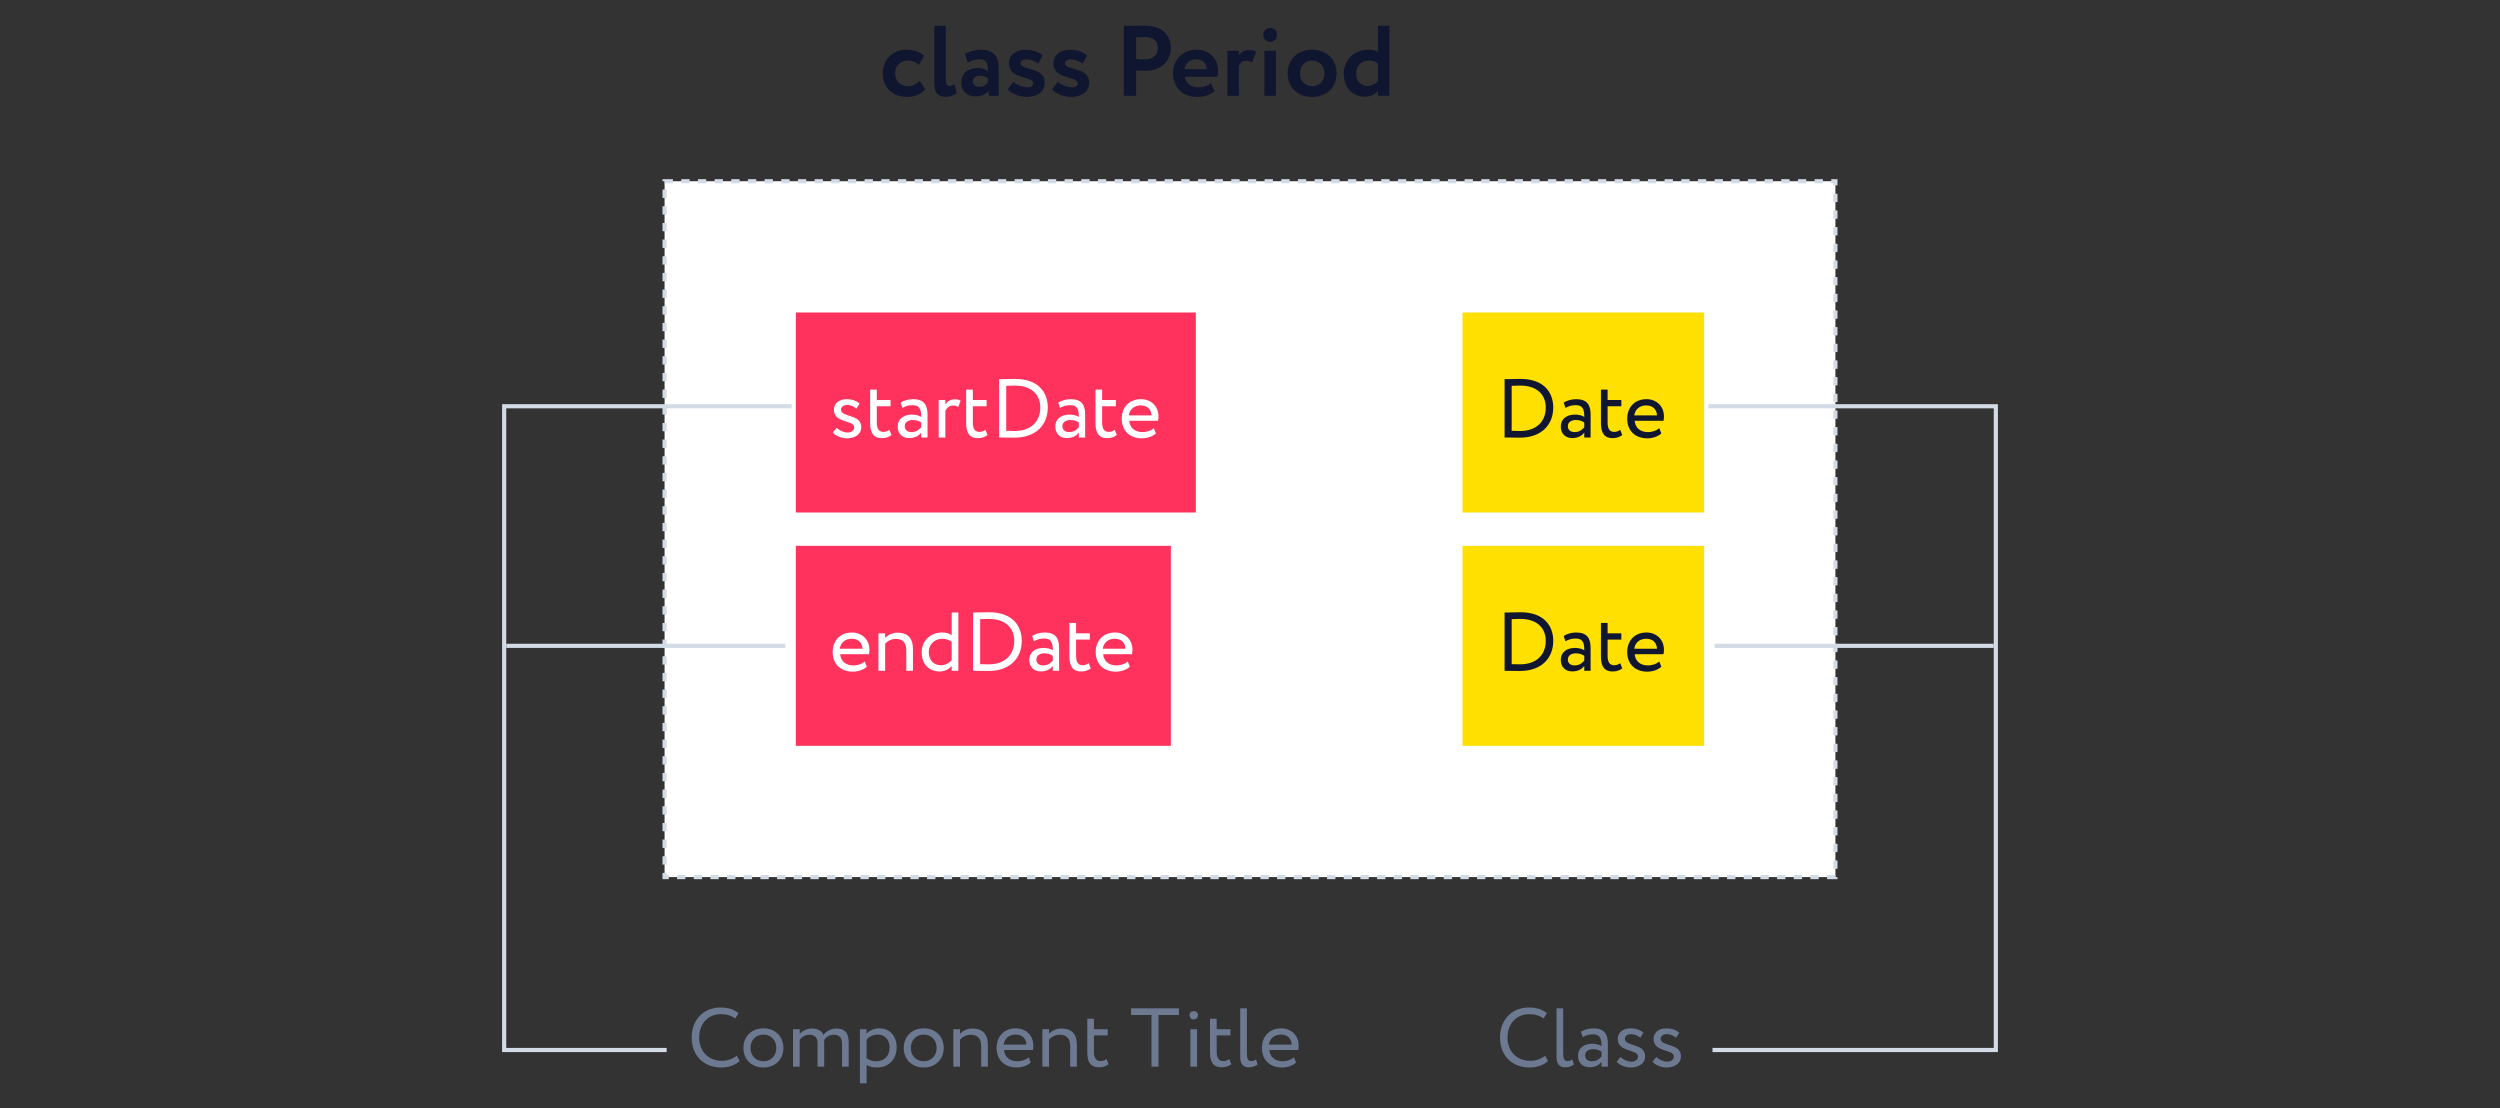 <svg width="600" height="266" viewBox="0 0 600 266" fill="none" xmlns="http://www.w3.org/2000/svg">
    <rect x="0" y="0" width="600" height="266" fill="#333333" stroke="none"/>
    <path d="M220.72 19.376C220.024 20.144 219.112 20.696 217.936 20.696C216.304 20.696 214.816 19.52 214.816 17.6C214.816 15.704 216.28 14.528 217.816 14.528C218.8 14.528 219.688 14.792 220.504 15.584L221.8 13.4C220.792 12.392 219.232 11.936 217.456 11.936C214.168 11.936 211.864 14.456 211.864 17.6C211.864 21.008 214.216 23.264 217.72 23.264C219.472 23.264 221.104 22.616 222.016 21.392L220.72 19.376ZM224.231 20.024C224.231 22.232 225.119 23.24 226.775 23.24C228.071 23.24 229.007 22.832 229.631 22.328L229.055 20.216C228.719 20.456 228.359 20.648 227.927 20.648C227.279 20.648 226.991 20.12 226.991 18.896V6.2H224.231V20.024ZM232.243 14.984C233.035 14.624 233.827 14.24 235.075 14.24C236.683 14.24 237.163 15.224 237.091 17.024C236.563 16.64 235.603 16.328 234.643 16.328C232.459 16.328 230.707 17.456 230.707 19.832C230.707 21.92 232.123 23.144 234.091 23.144C235.555 23.144 236.707 22.568 237.283 21.752V23H239.683V16.424C239.683 13.568 238.555 11.936 235.363 11.936C233.947 11.936 232.483 12.416 231.547 12.968L232.243 14.984ZM235.003 20.816C234.139 20.816 233.467 20.36 233.467 19.544C233.467 18.632 234.283 18.2 235.195 18.2C235.987 18.2 236.611 18.368 237.091 18.728V19.832C236.755 20.312 236.155 20.816 235.003 20.816ZM247.985 19.952C247.985 20.624 247.361 20.96 246.569 20.96C245.489 20.96 243.857 20.312 243.209 19.616L241.865 21.416C242.369 22.184 244.385 23.264 246.377 23.264C249.017 23.264 250.745 21.944 250.745 19.808C250.745 15.992 244.913 16.976 244.913 15.176C244.913 14.696 245.417 14.24 246.257 14.24C247.409 14.24 248.537 14.768 249.185 15.272L250.217 13.304C249.545 12.68 248.201 11.936 246.113 11.936C243.881 11.936 242.153 13.112 242.153 15.224C242.153 19.16 247.985 18.2 247.985 19.952ZM258.649 19.952C258.649 20.624 258.025 20.96 257.233 20.96C256.153 20.96 254.521 20.312 253.873 19.616L252.529 21.416C253.033 22.184 255.049 23.264 257.041 23.264C259.681 23.264 261.409 21.944 261.409 19.808C261.409 15.992 255.577 16.976 255.577 15.176C255.577 14.696 256.081 14.24 256.921 14.24C258.073 14.24 259.201 14.768 259.849 15.272L260.881 13.304C260.209 12.68 258.865 11.936 256.777 11.936C254.545 11.936 252.817 13.112 252.817 15.224C252.817 19.16 258.649 18.2 258.649 19.952ZM272.671 23V16.928C273.391 17 274.351 17 274.855 17C278.863 17 280.999 14.408 280.999 11.552C280.999 8.792 279.439 6.152 274.495 6.152C273.319 6.152 270.655 6.2 269.719 6.2V23H272.671ZM274.783 8.912C276.799 8.912 277.879 9.776 277.879 11.528C277.879 13.4 276.511 14.24 274.759 14.24C274.087 14.24 273.367 14.192 272.671 14.12V8.96C273.463 8.936 274.183 8.912 274.783 8.912ZM290.664 19.976C290.04 20.48 288.936 20.96 287.616 20.96C285.912 20.96 284.616 20.072 284.376 18.44H292.176C292.296 18.032 292.344 17.624 292.344 16.952C292.344 13.928 290.016 11.936 287.232 11.936C283.68 11.936 281.52 14.456 281.52 17.6C281.52 21.008 283.848 23.264 287.328 23.264C288.84 23.264 290.376 22.832 291.456 21.92L290.664 19.976ZM287.112 14.24C288.696 14.24 289.608 15.272 289.584 16.592H284.28C284.568 15.176 285.456 14.24 287.112 14.24ZM294.567 23H297.327V15.752C297.639 15.128 298.143 14.6 299.103 14.6C299.679 14.6 299.967 14.696 300.495 15.008L301.479 12.416C301.119 12.152 300.687 12.008 299.799 12.008C298.503 12.008 297.831 12.56 297.327 13.256V12.2H294.567V23ZM303.46 23H306.22V12.2H303.46V23ZM303.172 8.312C303.172 9.416 303.964 10.04 304.9 10.04C305.692 10.04 306.484 9.416 306.484 8.312C306.484 7.328 305.692 6.704 304.9 6.704C303.964 6.704 303.172 7.328 303.172 8.312ZM309.036 17.6C309.036 20.84 311.34 23.264 314.916 23.264C318.492 23.264 320.796 20.84 320.796 17.6C320.796 14.36 318.492 11.936 314.916 11.936C311.34 11.936 309.036 14.36 309.036 17.6ZM311.988 17.6C311.988 15.728 313.284 14.528 314.916 14.528C316.596 14.528 317.868 15.776 317.868 17.6C317.868 19.472 316.62 20.696 314.916 20.696C313.236 20.696 311.988 19.4 311.988 17.6ZM330.696 23H333.456V6.2H330.696V12.464C330.096 12.104 329.4 11.936 328.44 11.936C324.96 11.936 322.512 14.312 322.512 17.72C322.512 21.008 324.504 23.192 327.6 23.192C328.992 23.192 329.976 22.64 330.696 21.872V23ZM328.176 20.624C326.712 20.624 325.464 19.544 325.464 17.624C325.464 15.632 326.928 14.528 328.56 14.528C329.304 14.528 330 14.744 330.696 15.176V19.52C330.072 20.144 329.184 20.624 328.176 20.624Z" fill="#10162F"/>
    <rect x="159.5" y="43.5" width="281" height="167" fill="white"/>
    <rect width="96" height="48" transform="translate(191 75)" fill="#FF315D"/>
    <path d="M205 102.56C205 103.38 204.24 103.8 203.4 103.8C202.5 103.8 201.32 103.26 200.8 102.66L199.9 103.8C200.32 104.44 201.76 105.2 203.22 105.2C205.02 105.2 206.7 104.38 206.7 102.48C206.7 99.32 201.84 100.22 201.84 98.32C201.84 97.72 202.38 97.2 203.28 97.2C204.22 97.2 205 97.6 205.54 98.08L206.3 96.86C205.76 96.34 204.68 95.8 203.2 95.8C201.42 95.8 200.14 96.76 200.14 98.34C200.14 101.64 205 100.74 205 102.56ZM208.834 101.58C208.834 103.88 209.634 105.16 211.654 105.16C212.654 105.16 213.474 104.8 213.954 104.4L213.454 103.16C213.134 103.4 212.654 103.66 212.034 103.66C210.894 103.66 210.434 102.84 210.434 101.42V97.5H213.734V96H210.434V93.5H208.834V101.58ZM216.565 97.9C217.285 97.52 217.945 97.24 219.045 97.24C220.825 97.24 221.085 98.4 221.085 100.08C220.485 99.64 219.545 99.5 218.845 99.5C216.905 99.5 215.445 100.52 215.445 102.36C215.445 104.1 216.565 105.14 218.205 105.14C219.685 105.14 220.545 104.52 221.085 103.84V105H222.605V99.48C222.605 97.14 221.705 95.8 219.145 95.8C218.025 95.8 216.945 96.12 216.145 96.62L216.565 97.9ZM218.765 103.7C217.725 103.7 217.145 103.14 217.145 102.28C217.145 101.24 218.105 100.8 219.065 100.8C219.845 100.8 220.525 101 221.085 101.4V102.54C220.625 103.08 219.945 103.7 218.765 103.7ZM225.284 105H226.884V98.62C227.224 97.96 227.724 97.34 228.764 97.34C229.304 97.34 229.544 97.42 229.984 97.68L230.544 96.18C230.244 95.96 229.884 95.84 229.144 95.84C228.004 95.84 227.344 96.38 226.884 97.06V96H225.284V105ZM231.881 101.58C231.881 103.88 232.681 105.16 234.701 105.16C235.701 105.16 236.521 104.8 237.001 104.4L236.501 103.16C236.181 103.4 235.701 103.66 235.081 103.66C233.941 103.66 233.481 102.84 233.481 101.42V97.5H236.781V96H233.481V93.5H231.881V101.58ZM239.791 105H240.011C241.191 105 242.511 105.04 243.451 105.04C248.791 105.04 251.471 101.8 251.471 97.82C251.471 94.16 249.211 90.94 243.611 90.94C242.471 90.94 240.951 91 240.031 91H239.791V105ZM243.571 92.54C247.631 92.54 249.671 94.78 249.671 97.82C249.671 101.08 247.511 103.44 243.511 103.44C243.271 103.44 242.411 103.42 241.491 103.4V92.6C242.191 92.58 242.731 92.54 243.571 92.54ZM254.397 97.9C255.117 97.52 255.777 97.24 256.877 97.24C258.657 97.24 258.917 98.4 258.917 100.08C258.317 99.64 257.377 99.5 256.677 99.5C254.737 99.5 253.277 100.52 253.277 102.36C253.277 104.1 254.397 105.14 256.037 105.14C257.517 105.14 258.377 104.52 258.917 103.84V105H260.437V99.48C260.437 97.14 259.537 95.8 256.977 95.8C255.857 95.8 254.777 96.12 253.977 96.62L254.397 97.9ZM256.597 103.7C255.557 103.7 254.977 103.14 254.977 102.28C254.977 101.24 255.937 100.8 256.897 100.8C257.677 100.8 258.357 101 258.917 101.4V102.54C258.457 103.08 257.777 103.7 256.597 103.7ZM262.916 101.58C262.916 103.88 263.716 105.16 265.736 105.16C266.736 105.16 267.556 104.8 268.036 104.4L267.536 103.16C267.216 103.4 266.736 103.66 266.116 103.66C264.976 103.66 264.516 102.84 264.516 101.42V97.5H267.816V96H264.516V93.5H262.916V101.58ZM276.915 102.76C276.335 103.3 275.315 103.7 274.155 103.7C272.395 103.7 271.155 102.7 271.015 101H277.935C277.995 100.72 278.035 100.36 278.035 99.92C278.035 97.44 276.175 95.8 273.855 95.8C270.895 95.8 269.215 97.88 269.215 100.5C269.215 103.34 271.115 105.2 274.035 105.2C275.235 105.2 276.535 104.82 277.415 104.02L276.915 102.76ZM273.775 97.3C275.335 97.3 276.295 98.22 276.375 99.7H270.915C271.095 98.32 272.135 97.3 273.775 97.3Z" fill="white"/>
    <rect width="90" height="48" transform="translate(191 131)" fill="#FF315D"/>
    <path d="M207.54 158.76C206.96 159.3 205.94 159.7 204.78 159.7C203.02 159.7 201.78 158.7 201.64 157H208.56C208.62 156.72 208.66 156.36 208.66 155.92C208.66 153.44 206.8 151.8 204.48 151.8C201.52 151.8 199.84 153.88 199.84 156.5C199.84 159.34 201.74 161.2 204.66 161.2C205.86 161.2 207.16 160.82 208.04 160.02L207.54 158.76ZM204.4 153.3C205.96 153.3 206.92 154.22 207 155.7H201.54C201.72 154.32 202.76 153.3 204.4 153.3ZM210.831 161H212.431V154.5C213.011 153.84 213.951 153.34 214.971 153.34C216.651 153.34 217.511 154.22 217.511 156.1V161H219.111V155.8C219.111 152.98 217.711 151.84 215.371 151.84C214.191 151.84 213.051 152.42 212.431 153.1V152H210.831V161ZM228.407 161H230.007V147H228.407V152.44C227.787 152 227.087 151.8 226.127 151.8C223.287 151.8 221.207 153.76 221.207 156.56C221.207 159.34 222.907 161.16 225.547 161.16C226.767 161.16 227.747 160.58 228.407 159.86V161ZM225.847 159.66C224.167 159.66 222.907 158.5 222.907 156.52C222.907 154.54 224.407 153.3 226.187 153.3C226.927 153.3 227.647 153.52 228.407 154V158.46C227.847 159.08 226.887 159.66 225.847 159.66ZM233.541 161H233.761C234.941 161 236.261 161.04 237.201 161.04C242.541 161.04 245.221 157.8 245.221 153.82C245.221 150.16 242.961 146.94 237.361 146.94C236.221 146.94 234.701 147 233.781 147H233.541V161ZM237.321 148.54C241.381 148.54 243.421 150.78 243.421 153.82C243.421 157.08 241.261 159.44 237.261 159.44C237.021 159.44 236.161 159.42 235.241 159.4V148.6C235.941 148.58 236.481 148.54 237.321 148.54ZM248.147 153.9C248.867 153.52 249.527 153.24 250.627 153.24C252.407 153.24 252.667 154.4 252.667 156.08C252.067 155.64 251.127 155.5 250.427 155.5C248.487 155.5 247.027 156.52 247.027 158.36C247.027 160.1 248.147 161.14 249.787 161.14C251.267 161.14 252.127 160.52 252.667 159.84V161H254.187V155.48C254.187 153.14 253.287 151.8 250.727 151.8C249.607 151.8 248.527 152.12 247.727 152.62L248.147 153.9ZM250.347 159.7C249.307 159.7 248.727 159.14 248.727 158.28C248.727 157.24 249.687 156.8 250.647 156.8C251.427 156.8 252.107 157 252.667 157.4V158.54C252.207 159.08 251.527 159.7 250.347 159.7ZM256.666 157.58C256.666 159.88 257.466 161.16 259.486 161.16C260.486 161.16 261.306 160.8 261.786 160.4L261.286 159.16C260.966 159.4 260.486 159.66 259.866 159.66C258.726 159.66 258.266 158.84 258.266 157.42V153.5H261.566V152H258.266V149.5H256.666V157.58ZM270.665 158.76C270.085 159.3 269.065 159.7 267.905 159.7C266.145 159.7 264.905 158.7 264.765 157H271.685C271.745 156.72 271.785 156.36 271.785 155.92C271.785 153.44 269.925 151.8 267.605 151.8C264.645 151.8 262.965 153.88 262.965 156.5C262.965 159.34 264.865 161.2 267.785 161.2C268.985 161.2 270.285 160.82 271.165 160.02L270.665 158.76ZM267.525 153.3C269.085 153.3 270.045 154.22 270.125 155.7H264.665C264.845 154.32 265.885 153.3 267.525 153.3Z" fill="white"/>
    <rect width="58" height="48" transform="translate(351 75)" fill="#FFE000"/>
    <path d="M361.1 105H361.32C362.5 105 363.82 105.04 364.76 105.04C370.1 105.04 372.78 101.8 372.78 97.82C372.78 94.16 370.52 90.94 364.92 90.94C363.78 90.94 362.26 91 361.34 91H361.1V105ZM364.88 92.54C368.94 92.54 370.98 94.78 370.98 97.82C370.98 101.08 368.82 103.44 364.82 103.44C364.58 103.44 363.72 103.42 362.8 103.4V92.6C363.5 92.58 364.04 92.54 364.88 92.54ZM375.705 97.9C376.425 97.52 377.085 97.24 378.185 97.24C379.965 97.24 380.225 98.4 380.225 100.08C379.625 99.64 378.685 99.5 377.985 99.5C376.045 99.5 374.585 100.52 374.585 102.36C374.585 104.1 375.705 105.14 377.345 105.14C378.825 105.14 379.685 104.52 380.225 103.84V105H381.745V99.48C381.745 97.14 380.845 95.8 378.285 95.8C377.165 95.8 376.085 96.12 375.285 96.62L375.705 97.9ZM377.905 103.7C376.865 103.7 376.285 103.14 376.285 102.28C376.285 101.24 377.245 100.8 378.205 100.8C378.985 100.8 379.665 101 380.225 101.4V102.54C379.765 103.08 379.085 103.7 377.905 103.7ZM384.224 101.58C384.224 103.88 385.024 105.16 387.044 105.16C388.044 105.16 388.864 104.8 389.344 104.4L388.844 103.16C388.524 103.4 388.044 103.66 387.424 103.66C386.284 103.66 385.824 102.84 385.824 101.42V97.5H389.124V96H385.824V93.5H384.224V101.58ZM398.224 102.76C397.644 103.3 396.624 103.7 395.464 103.7C393.704 103.7 392.464 102.7 392.324 101H399.244C399.304 100.72 399.344 100.36 399.344 99.92C399.344 97.44 397.484 95.8 395.164 95.8C392.204 95.8 390.524 97.88 390.524 100.5C390.524 103.34 392.424 105.2 395.344 105.2C396.544 105.2 397.844 104.82 398.724 104.02L398.224 102.76ZM395.084 97.3C396.644 97.3 397.604 98.22 397.684 99.7H392.224C392.404 98.32 393.444 97.3 395.084 97.3Z" fill="#10162F"/>
    <rect width="58" height="48" transform="translate(351 131)" fill="#FFE000"/>
    <path d="M361.1 161H361.32C362.5 161 363.82 161.04 364.76 161.04C370.1 161.04 372.78 157.8 372.78 153.82C372.78 150.16 370.52 146.94 364.92 146.94C363.78 146.94 362.26 147 361.34 147H361.1V161ZM364.88 148.54C368.94 148.54 370.98 150.78 370.98 153.82C370.98 157.08 368.82 159.44 364.82 159.44C364.58 159.44 363.72 159.42 362.8 159.4V148.6C363.5 148.58 364.04 148.54 364.88 148.54ZM375.705 153.9C376.425 153.52 377.085 153.24 378.185 153.24C379.965 153.24 380.225 154.4 380.225 156.08C379.625 155.64 378.685 155.5 377.985 155.5C376.045 155.5 374.585 156.52 374.585 158.36C374.585 160.1 375.705 161.14 377.345 161.14C378.825 161.14 379.685 160.52 380.225 159.84V161H381.745V155.48C381.745 153.14 380.845 151.8 378.285 151.8C377.165 151.8 376.085 152.12 375.285 152.62L375.705 153.9ZM377.905 159.7C376.865 159.7 376.285 159.14 376.285 158.28C376.285 157.24 377.245 156.8 378.205 156.8C378.985 156.8 379.665 157 380.225 157.4V158.54C379.765 159.08 379.085 159.7 377.905 159.7ZM384.224 157.58C384.224 159.88 385.024 161.16 387.044 161.16C388.044 161.16 388.864 160.8 389.344 160.4L388.844 159.16C388.524 159.4 388.044 159.66 387.424 159.66C386.284 159.66 385.824 158.84 385.824 157.42V153.5H389.124V152H385.824V149.5H384.224V157.58ZM398.224 158.76C397.644 159.3 396.624 159.7 395.464 159.7C393.704 159.7 392.464 158.7 392.324 157H399.244C399.304 156.72 399.344 156.36 399.344 155.92C399.344 153.44 397.484 151.8 395.164 151.8C392.204 151.8 390.524 153.88 390.524 156.5C390.524 159.34 392.424 161.2 395.344 161.2C396.544 161.2 397.844 160.82 398.724 160.02L398.224 158.76ZM395.084 153.3C396.644 153.3 397.604 154.22 397.684 155.7H392.224C392.404 154.32 393.444 153.3 395.084 153.3Z" fill="#10162F"/>
    <rect x="159.5" y="43.5" width="281" height="167" stroke="#D3DBE6" stroke-dasharray="2 2"/>
    <path d="M176.84 253.36C175.88 254.14 174.6 254.6 173.26 254.6C170.02 254.6 167.8 252.34 167.8 249C167.8 245.68 169.96 243.4 173 243.4C174.46 243.4 175.54 243.76 176.46 244.44L177.24 243.16C176.24 242.3 174.78 241.8 172.98 241.8C168.6 241.8 166 244.98 166 249C166 253.36 168.9 256.2 173.1 256.2C174.84 256.2 176.58 255.6 177.52 254.64L176.84 253.36ZM178.418 251.5C178.418 254.2 180.338 256.2 183.218 256.2C186.098 256.2 188.018 254.2 188.018 251.5C188.018 248.8 186.098 246.8 183.218 246.8C180.338 246.8 178.418 248.8 178.418 251.5ZM180.118 251.5C180.118 249.6 181.458 248.3 183.218 248.3C185.018 248.3 186.318 249.62 186.318 251.5C186.318 253.42 185.018 254.7 183.218 254.7C181.418 254.7 180.118 253.38 180.118 251.5ZM203.687 250.1C203.687 247.64 202.447 246.84 200.787 246.84C199.427 246.84 198.267 247.48 197.627 248.4C197.287 247.46 196.307 246.84 194.907 246.84C193.747 246.84 192.587 247.36 191.927 248.14V247H190.327V256H191.927V249.56C192.387 248.9 193.247 248.34 194.287 248.34C195.547 248.34 196.207 249.1 196.207 250.2V256H197.807V250.28C197.807 250.08 197.807 249.8 197.787 249.64C198.207 248.9 199.067 248.34 200.147 248.34C201.447 248.34 202.087 249.06 202.087 250.54V256H203.687V250.1ZM206.381 260H207.981V255.58C208.621 256 209.561 256.2 210.521 256.2C213.341 256.2 215.201 254.1 215.201 251.36C215.201 248.7 213.601 246.8 211.041 246.8C209.801 246.8 208.601 247.34 207.981 248.06V247H206.381V260ZM210.581 248.3C212.441 248.3 213.501 249.6 213.501 251.42C213.501 253.32 212.301 254.7 210.381 254.7C209.521 254.7 208.781 254.54 207.981 254V249.54C208.541 248.84 209.521 248.3 210.581 248.3ZM216.895 251.5C216.895 254.2 218.815 256.2 221.695 256.2C224.575 256.2 226.495 254.2 226.495 251.5C226.495 248.8 224.575 246.8 221.695 246.8C218.815 246.8 216.895 248.8 216.895 251.5ZM218.595 251.5C218.595 249.6 219.935 248.3 221.695 248.3C223.495 248.3 224.795 249.62 224.795 251.5C224.795 253.42 223.495 254.7 221.695 254.7C219.895 254.7 218.595 253.38 218.595 251.5ZM228.803 256H230.403V249.5C230.983 248.84 231.923 248.34 232.943 248.34C234.623 248.34 235.483 249.22 235.483 251.1V256H237.083V250.8C237.083 247.98 235.683 246.84 233.343 246.84C232.163 246.84 231.023 247.42 230.403 248.1V247H228.803V256ZM246.88 253.76C246.3 254.3 245.28 254.7 244.12 254.7C242.36 254.7 241.12 253.7 240.98 252H247.9C247.96 251.72 248 251.36 248 250.92C248 248.44 246.14 246.8 243.82 246.8C240.86 246.8 239.18 248.88 239.18 251.5C239.18 254.34 241.08 256.2 244 256.2C245.2 256.2 246.5 255.82 247.38 255.02L246.88 253.76ZM243.74 248.3C245.3 248.3 246.26 249.22 246.34 250.7H240.88C241.06 249.32 242.1 248.3 243.74 248.3ZM250.17 256H251.77V249.5C252.35 248.84 253.29 248.34 254.31 248.34C255.99 248.34 256.85 249.22 256.85 251.1V256H258.45V250.8C258.45 247.98 257.05 246.84 254.71 246.84C253.53 246.84 252.39 247.42 251.77 248.1V247H250.17V256ZM260.947 252.58C260.947 254.88 261.747 256.16 263.767 256.16C264.767 256.16 265.587 255.8 266.067 255.4L265.567 254.16C265.247 254.4 264.767 254.66 264.147 254.66C263.007 254.66 262.547 253.84 262.547 252.42V248.5H265.847V247H262.547V244.5H260.947V252.58ZM271.45 243.6H276.35V256H278.05V243.6H282.95V242H271.45V243.6ZM285.689 256H287.289V247H285.689V256ZM285.489 243.62C285.489 244.28 285.969 244.66 286.529 244.66C287.029 244.66 287.509 244.28 287.509 243.62C287.509 243.04 287.029 242.66 286.529 242.66C285.969 242.66 285.489 243.04 285.489 243.62ZM290.4 252.58C290.4 254.88 291.2 256.16 293.22 256.16C294.22 256.16 295.04 255.8 295.52 255.4L295.02 254.16C294.7 254.4 294.22 254.66 293.6 254.66C292.46 254.66 292 253.84 292 252.42V248.5H295.3V247H292V244.5H290.4V252.58ZM297.651 253.6C297.651 255.34 298.331 256.16 299.691 256.16C300.631 256.16 301.331 255.86 301.811 255.48L301.451 254.26C301.151 254.46 300.751 254.66 300.311 254.66C299.551 254.66 299.251 254.1 299.251 252.88V242H297.651V253.6ZM310.552 253.76C309.972 254.3 308.952 254.7 307.792 254.7C306.032 254.7 304.792 253.7 304.652 252H311.572C311.632 251.72 311.672 251.36 311.672 250.92C311.672 248.44 309.812 246.8 307.492 246.8C304.532 246.8 302.852 248.88 302.852 251.5C302.852 254.34 304.752 256.2 307.672 256.2C308.872 256.2 310.172 255.82 311.052 255.02L310.552 253.76ZM307.412 248.3C308.972 248.3 309.932 249.22 310.012 250.7H304.552C304.732 249.32 305.772 248.3 307.412 248.3Z" fill="#6C7991"/>
    <path d="M370.84 253.36C369.88 254.14 368.6 254.6 367.26 254.6C364.02 254.6 361.8 252.34 361.8 249C361.8 245.68 363.96 243.4 367 243.4C368.46 243.4 369.54 243.76 370.46 244.44L371.24 243.16C370.24 242.3 368.78 241.8 366.98 241.8C362.6 241.8 360 244.98 360 249C360 253.36 362.9 256.2 367.1 256.2C368.84 256.2 370.58 255.6 371.52 254.64L370.84 253.36ZM373.565 253.6C373.565 255.34 374.245 256.16 375.605 256.16C376.545 256.16 377.245 255.86 377.725 255.48L377.365 254.26C377.065 254.46 376.665 254.66 376.225 254.66C375.465 254.66 375.165 254.1 375.165 252.88V242H373.565V253.6ZM379.846 248.9C380.566 248.52 381.226 248.24 382.326 248.24C384.106 248.24 384.366 249.4 384.366 251.08C383.766 250.64 382.826 250.5 382.126 250.5C380.186 250.5 378.726 251.52 378.726 253.36C378.726 255.1 379.846 256.14 381.486 256.14C382.966 256.14 383.826 255.52 384.366 254.84V256H385.886V250.48C385.886 248.14 384.986 246.8 382.426 246.8C381.306 246.8 380.226 247.12 379.426 247.62L379.846 248.9ZM382.046 254.7C381.006 254.7 380.426 254.14 380.426 253.28C380.426 252.24 381.386 251.8 382.346 251.8C383.126 251.8 383.806 252 384.366 252.4V253.54C383.906 254.08 383.226 254.7 382.046 254.7ZM393.125 253.56C393.125 254.38 392.365 254.8 391.525 254.8C390.625 254.8 389.445 254.26 388.925 253.66L388.025 254.8C388.445 255.44 389.885 256.2 391.345 256.2C393.145 256.2 394.825 255.38 394.825 253.48C394.825 250.32 389.965 251.22 389.965 249.32C389.965 248.72 390.505 248.2 391.405 248.2C392.345 248.2 393.125 248.6 393.665 249.08L394.425 247.86C393.885 247.34 392.805 246.8 391.325 246.8C389.545 246.8 388.265 247.76 388.265 249.34C388.265 252.64 393.125 251.74 393.125 253.56ZM401.719 253.56C401.719 254.38 400.959 254.8 400.119 254.8C399.219 254.8 398.039 254.26 397.519 253.66L396.619 254.8C397.039 255.44 398.479 256.2 399.939 256.2C401.739 256.2 403.419 255.38 403.419 253.48C403.419 250.32 398.559 251.22 398.559 249.32C398.559 248.72 399.099 248.2 399.999 248.2C400.939 248.2 401.719 248.6 402.259 249.08L403.019 247.86C402.479 247.34 401.399 246.8 399.919 246.8C398.139 246.8 396.859 247.76 396.859 249.34C396.859 252.64 401.719 251.74 401.719 253.56Z" fill="#6C7991"/>
    <path d="M160 252H121V97.5H190" stroke="#D3DBE6"/>
    <path d="M121.5 155H188.5" stroke="#D3DBE6"/>
    <path d="M411 252H479V97.5H410" stroke="#D3DBE6"/>
    <path d="M478.5 155H411.5" stroke="#D3DBE6"/>
</svg>
